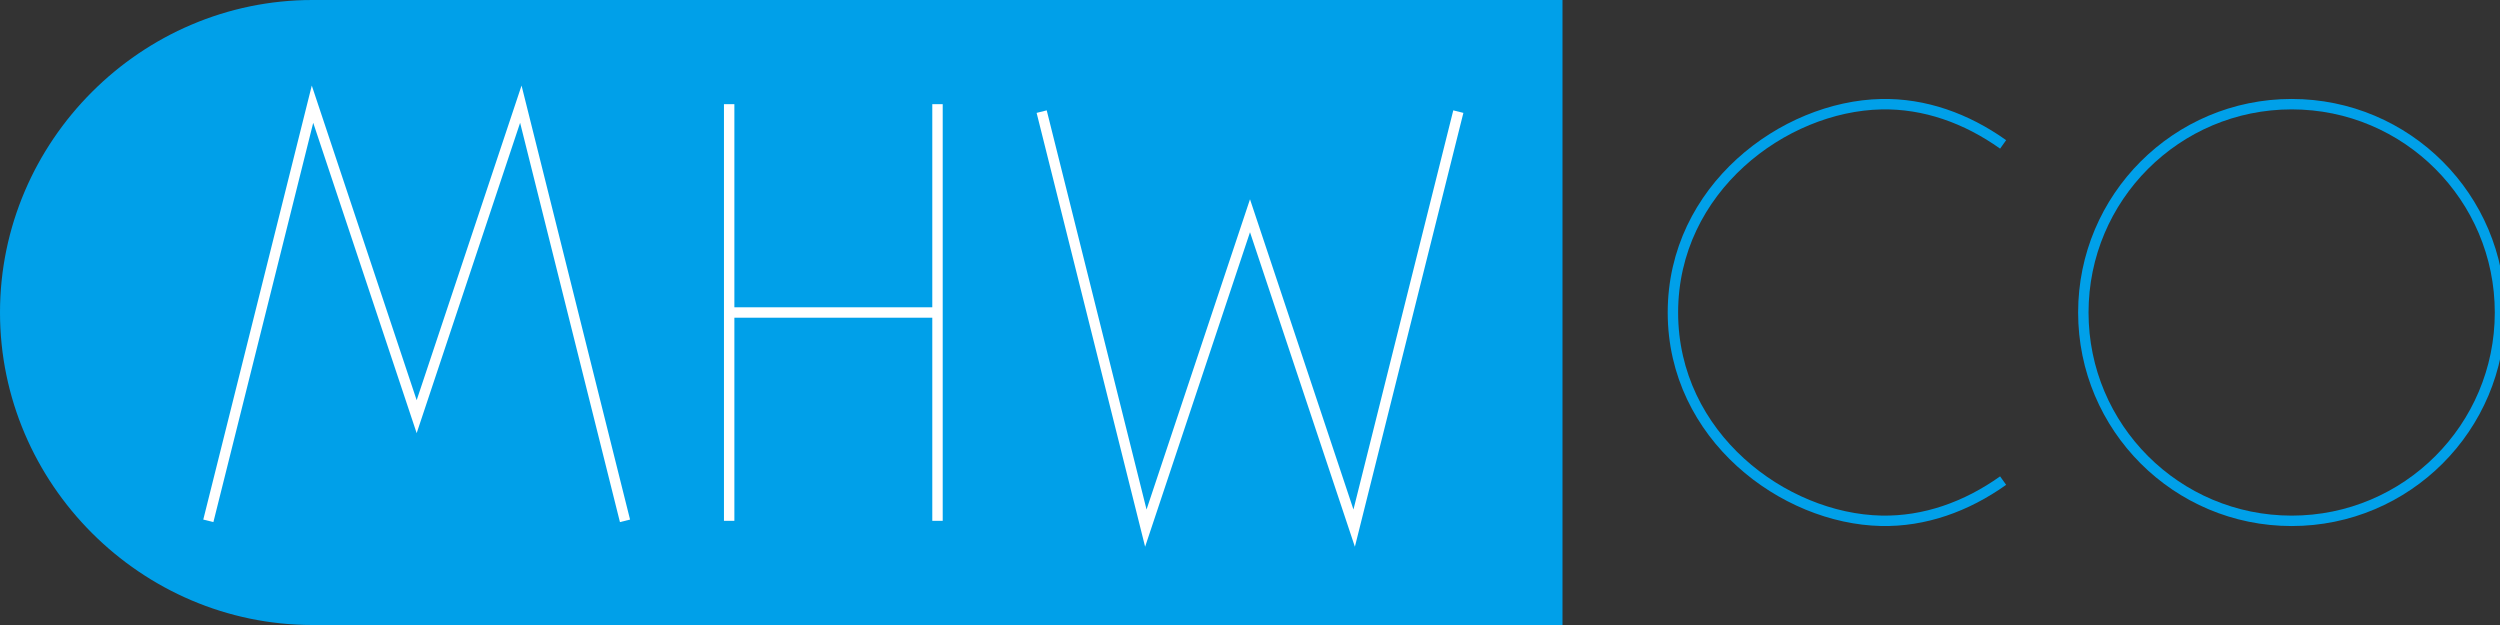 <svg xmlns="http://www.w3.org/2000/svg" width="2400" height="600" viewBox="0 0 2400 600">
  <rect x="0" y="0" width="2400" height="600" fill="#333333" stroke="none"/>
<defs>
    <style>
      .cls-1 {
        fill: #00a0e9;
      }

      .cls-1, .cls-2, .cls-4 {
        fill-rule: evenodd;
      }

      .cls-2, .cls-3, .cls-4 {
        fill: none;
        stroke-width: 10px;
      }

      .cls-2 {
        stroke: #fff;
      }

      .cls-3, .cls-4 {
        stroke: #00a0e9;
      }
    </style>
  </defs>
  <path id="形状_6" data-name="形状 6" class="cls-1" d="M1500,0H300C135.425,0,0,135.425,0,300S135.425,600,300,600H1500V0Z"/>
  <path id="形状_1" data-name="形状 1" class="cls-2" d="M200,500L300,100,400,400,500,100,600,500"/>
  <path id="形状_1_拷贝" data-name="形状 1 拷贝" class="cls-2" d="M1400,107.153L1300,507,1200,207.115,1100,507,1000,107.153"/>
  <path id="形状_2" data-name="形状 2" class="cls-2" d="M700,100V500"/>
  <path id="形状_3" data-name="形状 3" class="cls-2" d="M700,300H900"/>
  <path id="形状_4" data-name="形状 4" class="cls-2" d="M900,100V500"/>
  <circle id="椭圆_2" data-name="椭圆 2" class="cls-3" cx="2200" cy="300" r="200"/>
  <path id="形状_5" data-name="形状 5" class="cls-4" d="M1923,138.626c-35.41-25.2-75.55-39.454-116.97-38.589C1712.35,101.991,1606,181.147,1606,300c0,118.936,106.41,198.008,200.03,199.963,41.42,0.866,81.56-13.387,116.97-38.589"/>
</svg>
